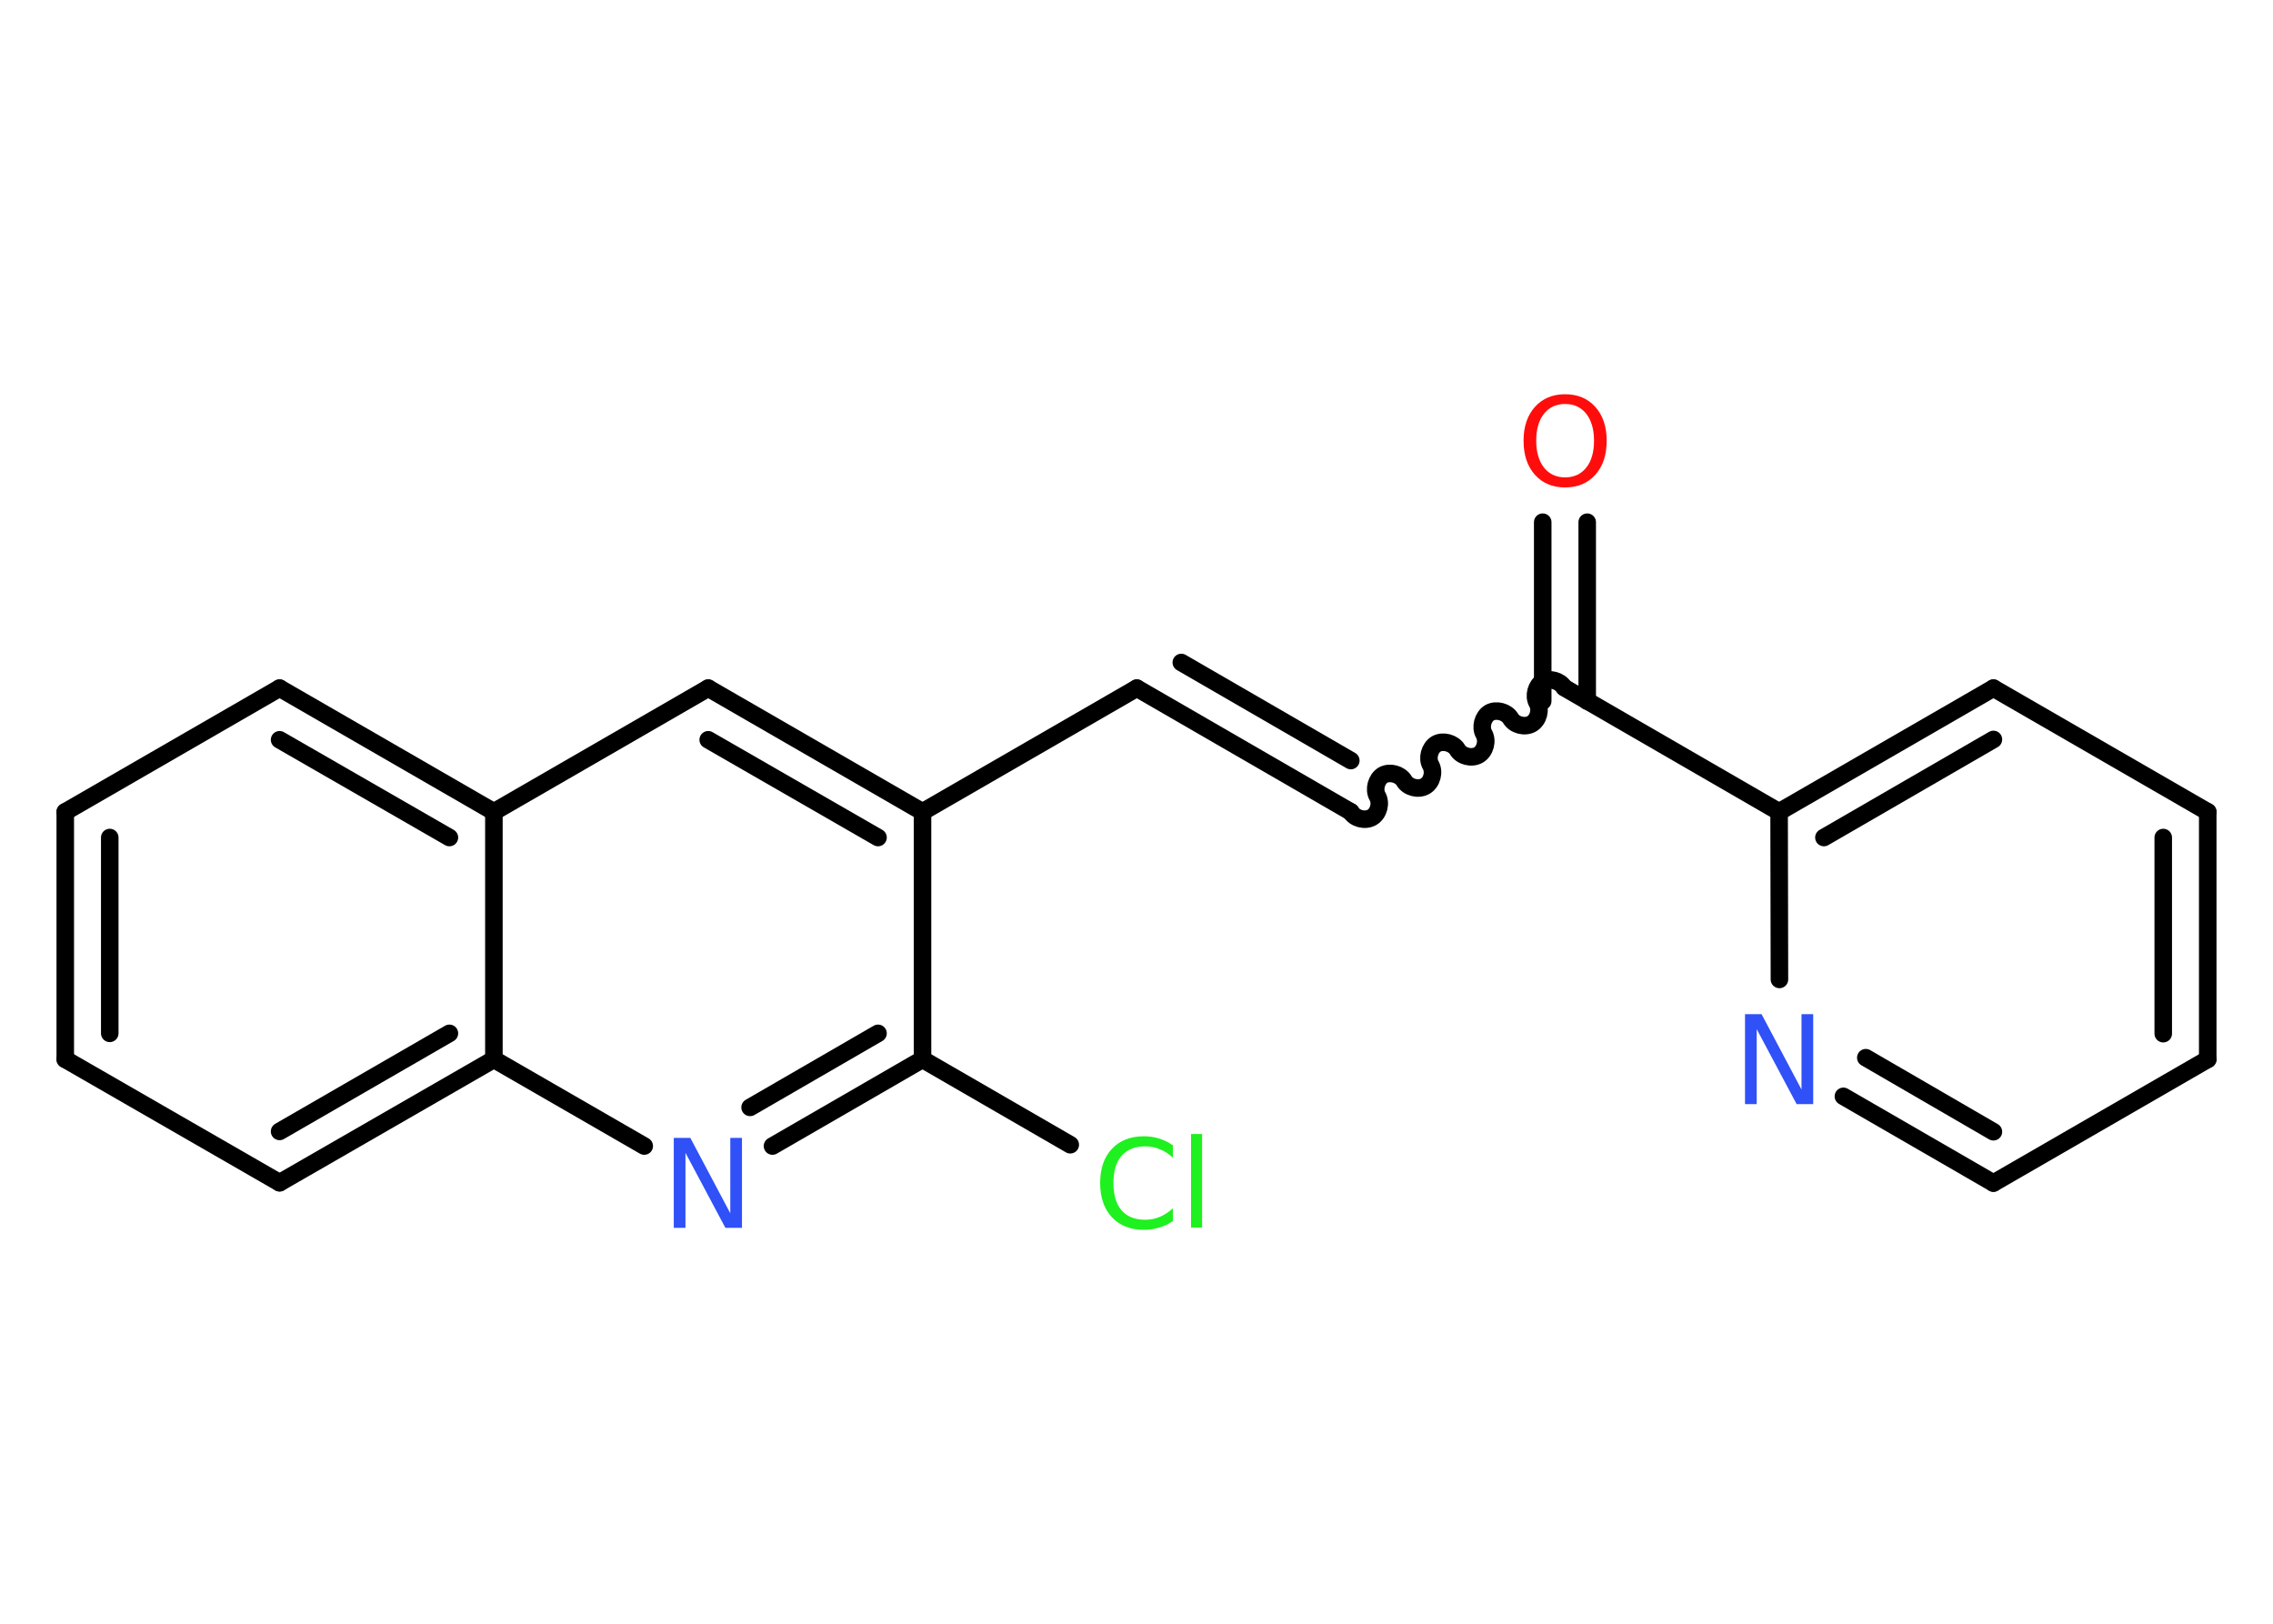 <?xml version='1.0' encoding='UTF-8'?>
<!DOCTYPE svg PUBLIC "-//W3C//DTD SVG 1.1//EN" "http://www.w3.org/Graphics/SVG/1.1/DTD/svg11.dtd">
<svg version='1.2' xmlns='http://www.w3.org/2000/svg' xmlns:xlink='http://www.w3.org/1999/xlink' width='70.0mm' height='50.0mm' viewBox='0 0 70.0 50.0'>
  <desc>Generated by the Chemistry Development Kit (http://github.com/cdk)</desc>
  <g stroke-linecap='round' stroke-linejoin='round' stroke='#000000' stroke-width='.54' fill='#3050F8'>
    <rect x='.0' y='.0' width='70.0' height='50.0' fill='#FFFFFF' stroke='none'/>
    <g id='mol1' class='mol'>
      <g id='mol1bnd1' class='bond'>
        <line x1='48.88' y1='16.08' x2='48.88' y2='21.59'/>
        <line x1='47.51' y1='16.08' x2='47.51' y2='21.59'/>
      </g>
      <path id='mol1bnd2' class='bond' d='M41.6 25.0c.12 .21 .44 .29 .65 .17c.21 -.12 .29 -.44 .17 -.65c-.12 -.21 -.03 -.53 .17 -.65c.21 -.12 .53 -.03 .65 .17c.12 .21 .44 .29 .65 .17c.21 -.12 .29 -.44 .17 -.65c-.12 -.21 -.03 -.53 .17 -.65c.21 -.12 .53 -.03 .65 .17c.12 .21 .44 .29 .65 .17c.21 -.12 .29 -.44 .17 -.65c-.12 -.21 -.03 -.53 .17 -.65c.21 -.12 .53 -.03 .65 .17c.12 .21 .44 .29 .65 .17c.21 -.12 .29 -.44 .17 -.65c-.12 -.21 -.03 -.53 .17 -.65c.21 -.12 .53 -.03 .65 .17' fill='none' stroke='#000000' stroke-width='.54'/>
      <g id='mol1bnd3' class='bond'>
        <line x1='41.6' y1='25.0' x2='35.01' y2='21.19'/>
        <line x1='41.6' y1='23.42' x2='36.38' y2='20.4'/>
      </g>
      <line id='mol1bnd4' class='bond' x1='35.01' y1='21.19' x2='28.41' y2='25.0'/>
      <g id='mol1bnd5' class='bond'>
        <line x1='28.41' y1='25.0' x2='21.81' y2='21.19'/>
        <line x1='27.04' y1='25.79' x2='21.81' y2='22.78'/>
      </g>
      <line id='mol1bnd6' class='bond' x1='21.81' y1='21.19' x2='15.21' y2='25.0'/>
      <g id='mol1bnd7' class='bond'>
        <line x1='15.21' y1='25.0' x2='8.61' y2='21.19'/>
        <line x1='13.84' y1='25.79' x2='8.61' y2='22.78'/>
      </g>
      <line id='mol1bnd8' class='bond' x1='8.61' y1='21.19' x2='2.01' y2='25.0'/>
      <g id='mol1bnd9' class='bond'>
        <line x1='2.01' y1='25.0' x2='2.01' y2='32.62'/>
        <line x1='3.38' y1='25.79' x2='3.38' y2='31.82'/>
      </g>
      <line id='mol1bnd10' class='bond' x1='2.01' y1='32.62' x2='8.61' y2='36.42'/>
      <g id='mol1bnd11' class='bond'>
        <line x1='8.61' y1='36.42' x2='15.21' y2='32.62'/>
        <line x1='8.61' y1='34.84' x2='13.84' y2='31.82'/>
      </g>
      <line id='mol1bnd12' class='bond' x1='15.21' y1='25.0' x2='15.21' y2='32.62'/>
      <line id='mol1bnd13' class='bond' x1='15.21' y1='32.62' x2='19.84' y2='35.29'/>
      <g id='mol1bnd14' class='bond'>
        <line x1='23.79' y1='35.29' x2='28.41' y2='32.62'/>
        <line x1='23.1' y1='34.1' x2='27.04' y2='31.82'/>
      </g>
      <line id='mol1bnd15' class='bond' x1='28.41' y1='25.0' x2='28.41' y2='32.62'/>
      <line id='mol1bnd16' class='bond' x1='28.41' y1='32.62' x2='32.96' y2='35.25'/>
      <line id='mol1bnd17' class='bond' x1='48.2' y1='21.19' x2='54.79' y2='25.0'/>
      <g id='mol1bnd18' class='bond'>
        <line x1='61.39' y1='21.19' x2='54.79' y2='25.0'/>
        <line x1='61.39' y1='22.77' x2='56.17' y2='25.79'/>
      </g>
      <line id='mol1bnd19' class='bond' x1='61.39' y1='21.19' x2='67.99' y2='25.0'/>
      <g id='mol1bnd20' class='bond'>
        <line x1='67.99' y1='32.62' x2='67.99' y2='25.0'/>
        <line x1='66.62' y1='31.83' x2='66.62' y2='25.79'/>
      </g>
      <line id='mol1bnd21' class='bond' x1='67.99' y1='32.62' x2='61.39' y2='36.43'/>
      <g id='mol1bnd22' class='bond'>
        <line x1='56.77' y1='33.76' x2='61.39' y2='36.43'/>
        <line x1='57.46' y1='32.57' x2='61.39' y2='34.85'/>
      </g>
      <line id='mol1bnd23' class='bond' x1='54.79' y1='25.0' x2='54.8' y2='30.16'/>
      <path id='mol1atm1' class='atom' d='M48.2 12.44q-.41 .0 -.65 .3q-.24 .3 -.24 .83q.0 .52 .24 .83q.24 .3 .65 .3q.41 .0 .65 -.3q.24 -.3 .24 -.83q.0 -.52 -.24 -.83q-.24 -.3 -.65 -.3zM48.2 12.14q.58 .0 .93 .39q.35 .39 .35 1.04q.0 .66 -.35 1.05q-.35 .39 -.93 .39q-.58 .0 -.93 -.39q-.35 -.39 -.35 -1.05q.0 -.65 .35 -1.04q.35 -.39 .93 -.39z' stroke='none' fill='#FF0D0D'/>
      <path id='mol1atm13' class='atom' d='M20.76 35.04h.5l1.23 2.32v-2.32h.36v2.77h-.51l-1.23 -2.31v2.31h-.36v-2.77z' stroke='none'/>
      <path id='mol1atm15' class='atom' d='M36.12 35.25v.4q-.19 -.18 -.4 -.26q-.21 -.09 -.45 -.09q-.47 .0 -.73 .29q-.25 .29 -.25 .84q.0 .55 .25 .84q.25 .29 .73 .29q.24 .0 .45 -.09q.21 -.09 .4 -.26v.39q-.2 .14 -.42 .2q-.22 .07 -.47 .07q-.63 .0 -.99 -.39q-.36 -.39 -.36 -1.05q.0 -.67 .36 -1.05q.36 -.39 .99 -.39q.25 .0 .47 .07q.22 .07 .41 .2zM36.68 34.92h.34v2.88h-.34v-2.88z' stroke='none' fill='#1FF01F'/>
      <path id='mol1atm21' class='atom' d='M53.75 31.23h.5l1.23 2.32v-2.32h.36v2.77h-.51l-1.23 -2.31v2.31h-.36v-2.77z' stroke='none'/>
    </g>
  </g>
</svg>
